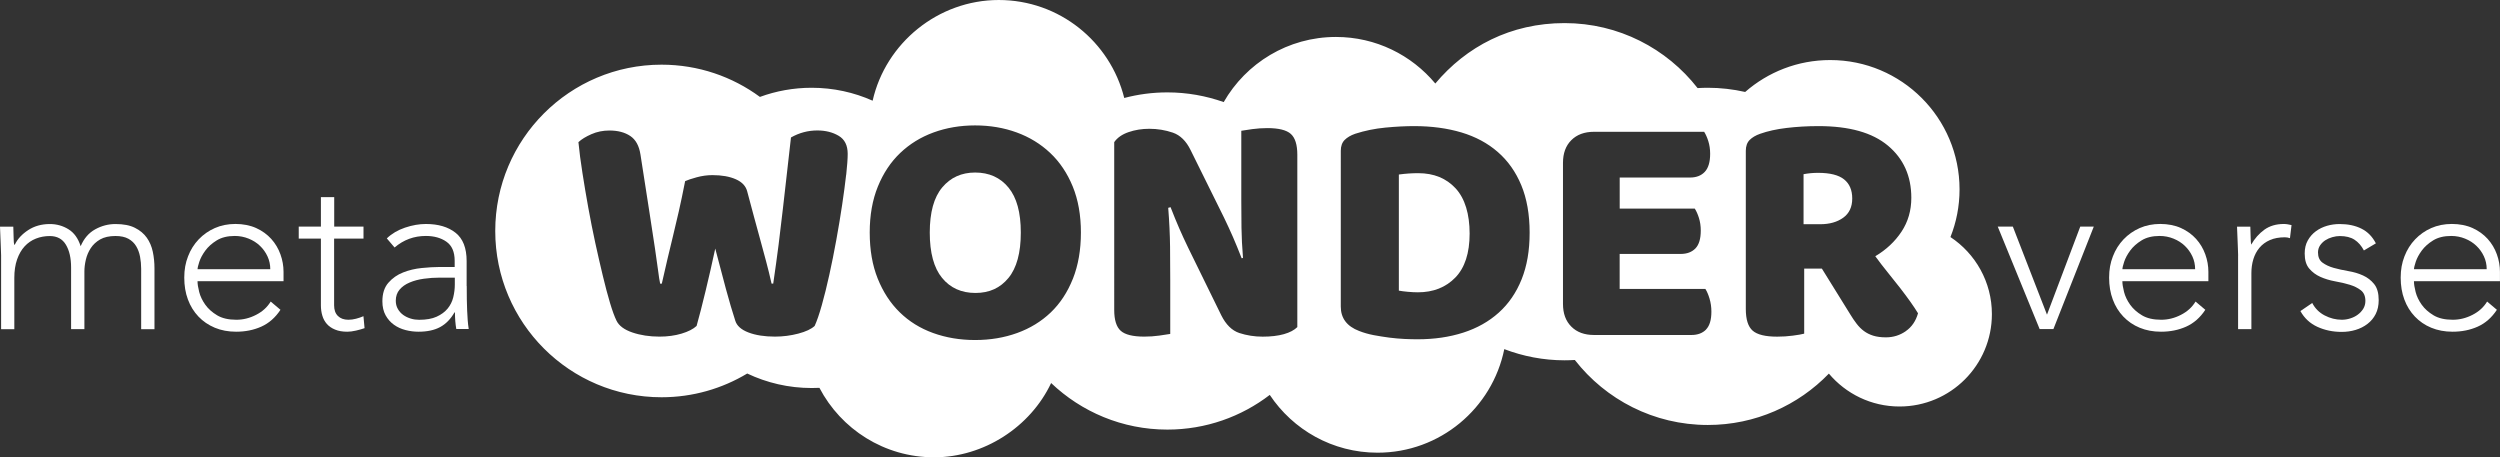 <?xml version="1.0" encoding="UTF-8"?><svg id="Layer_2" xmlns="http://www.w3.org/2000/svg" viewBox="0 0 541.21 99"><rect x="0" y="0" width="541.21" height="99" fill="#333333" stroke="none"/><defs><style>.cls-1{fill:#fff;}</style></defs><g id="Text"><g><g><path class="cls-1" d="M.24,55.3c0-.42-.02-.92-.05-1.51-.03-.59-.06-1.19-.07-1.8-.02-.61-.04-1.18-.07-1.7-.03-.53-.05-.94-.05-1.22H2.88c.03,.83,.06,1.63,.07,2.4s.06,1.26,.12,1.49h.14c.58-1.22,1.54-2.26,2.88-3.14,1.34-.88,2.91-1.32,4.7-1.32,1.47,0,2.82,.38,4.03,1.13,1.22,.75,2.1,1.98,2.64,3.67,.7-1.66,1.75-2.88,3.14-3.65,1.39-.77,2.86-1.15,4.39-1.15,1.73,0,3.14,.27,4.22,.82,1.09,.54,1.94,1.26,2.57,2.14,.62,.88,1.06,1.9,1.3,3.05,.24,1.15,.36,2.34,.36,3.55v13.2h-2.88v-13.06c0-.9-.08-1.77-.24-2.62-.16-.85-.44-1.61-.84-2.28-.4-.67-.96-1.21-1.68-1.61-.72-.4-1.66-.6-2.81-.6-1.34,0-2.45,.25-3.31,.74-.86,.5-1.54,1.13-2.04,1.9-.5,.77-.85,1.6-1.06,2.5-.21,.9-.31,1.74-.31,2.54v12.48h-2.88v-13.34c0-2.05-.38-3.7-1.13-4.94-.75-1.25-1.91-1.87-3.48-1.87-1.06,0-2.06,.18-3,.55-.94,.37-1.76,.93-2.45,1.68-.69,.75-1.23,1.7-1.63,2.83-.4,1.14-.6,2.47-.6,4.01v11.09H.24v-15.94Z"/><path class="cls-1" d="M60.72,67.06c-1.12,1.7-2.5,2.91-4.15,3.65-1.65,.74-3.46,1.1-5.45,1.1-1.7,0-3.23-.29-4.61-.86-1.38-.58-2.56-1.38-3.55-2.42-.99-1.04-1.75-2.27-2.28-3.7-.53-1.42-.79-3-.79-4.73s.27-3.2,.82-4.61c.54-1.41,1.31-2.63,2.3-3.67,.99-1.04,2.16-1.86,3.5-2.45,1.34-.59,2.83-.89,4.46-.89s3.19,.3,4.49,.89c1.3,.59,2.38,1.38,3.26,2.35,.88,.98,1.54,2.09,1.99,3.34,.45,1.25,.67,2.51,.67,3.79v2.02h-18.62c0,.61,.12,1.39,.36,2.33,.24,.94,.68,1.86,1.32,2.76,.64,.9,1.5,1.66,2.57,2.3,1.07,.64,2.46,.96,4.15,.96,1.47,0,2.9-.35,4.27-1.06,1.38-.7,2.43-1.66,3.17-2.88l2.11,1.78Zm-2.21-8.78c0-.99-.2-1.92-.6-2.78-.4-.86-.94-1.62-1.63-2.28-.69-.66-1.5-1.18-2.45-1.56-.94-.38-1.94-.58-3-.58-1.57,0-2.87,.32-3.91,.96-1.04,.64-1.86,1.38-2.47,2.21-.61,.83-1.04,1.64-1.3,2.42-.26,.78-.38,1.32-.38,1.61h15.74Z"/><path class="cls-1" d="M78.67,51.65h-6.34v14.45c0,.99,.27,1.76,.82,2.3,.54,.54,1.3,.82,2.26,.82,.54,0,1.1-.07,1.66-.22,.56-.14,1.1-.33,1.61-.55l.24,2.59c-.54,.19-1.17,.37-1.87,.53-.7,.16-1.33,.24-1.87,.24-1.02,0-1.9-.15-2.64-.46-.74-.3-1.33-.71-1.78-1.22-.45-.51-.78-1.11-.98-1.8-.21-.69-.31-1.43-.31-2.23v-14.45h-4.8v-2.59h4.8v-6.38h2.88v6.38h6.34v2.59Z"/><path class="cls-1" d="M101.04,61.92c0,1.09,0,2.06,.02,2.93,.02,.86,.04,1.66,.07,2.4,.03,.74,.07,1.42,.12,2.06,.05,.64,.12,1.28,.22,1.92h-2.69c-.19-1.09-.29-2.29-.29-3.6h-.1c-.83,1.44-1.86,2.5-3.1,3.17-1.23,.67-2.79,1.01-4.68,1.01-.96,0-1.9-.12-2.83-.36-.93-.24-1.76-.62-2.5-1.15-.74-.53-1.34-1.21-1.8-2.04-.46-.83-.7-1.84-.7-3.02,0-1.7,.43-3.04,1.3-4.03,.86-.99,1.93-1.74,3.19-2.23,1.26-.5,2.61-.82,4.03-.96,1.42-.14,2.68-.22,3.77-.22h3.36v-1.34c0-1.92-.59-3.3-1.78-4.13-1.18-.83-2.67-1.25-4.46-1.25-2.56,0-4.82,.83-6.77,2.5l-1.68-1.97c1.06-1.02,2.37-1.8,3.94-2.33,1.57-.53,3.07-.79,4.51-.79,2.69,0,4.83,.63,6.43,1.9,1.6,1.26,2.4,3.3,2.4,6.12v5.42Zm-5.76-1.82c-1.22,0-2.39,.08-3.53,.24-1.14,.16-2.16,.43-3.07,.82-.91,.38-1.64,.9-2.18,1.54-.54,.64-.82,1.44-.82,2.4,0,.67,.15,1.27,.46,1.8,.3,.53,.7,.96,1.18,1.3,.48,.34,1.02,.59,1.61,.77,.59,.18,1.19,.26,1.8,.26,1.54,0,2.8-.22,3.79-.67,.99-.45,1.78-1.03,2.38-1.75,.59-.72,1-1.54,1.22-2.45,.22-.91,.34-1.83,.34-2.76v-1.49h-3.17Z"/></g><g><path class="cls-1" d="M393.62,37.42c-.58,0-1.12,.02-1.63,.07-.51,.05-1.02,.12-1.55,.22v10.83h3.61c2.02,0,3.68-.47,4.98-1.41s1.95-2.32,1.95-4.15-.59-3.21-1.77-4.15c-1.18-.94-3.05-1.41-5.6-1.41Z"/><path class="cls-1" d="M211.1,37.35c-2.94,0-5.31,1.07-7.11,3.21-1.81,2.14-2.71,5.41-2.71,9.79s.89,7.66,2.67,9.82c1.78,2.17,4.19,3.25,7.22,3.25s5.37-1.08,7.15-3.25c1.78-2.17,2.67-5.44,2.67-9.82s-.89-7.58-2.67-9.75c-1.78-2.17-4.19-3.25-7.22-3.25Z"/><path class="cls-1" d="M422.24,51.32c1.27-3.19,1.97-6.67,1.97-10.32,0-15.46-12.54-28-28-28-7.05,0-13.49,2.61-18.41,6.91-2.6-.59-5.31-.91-8.09-.91-.74,0-1.48,.03-2.21,.07-6.68-8.56-17.09-14.07-28.79-14.07s-21.29,5.09-27.99,13.08c-5.14-6.16-12.86-10.08-21.51-10.08-10.4,0-19.47,5.68-24.3,14.1-3.82-1.35-7.92-2.1-12.2-2.1-3.23,0-6.35,.42-9.33,1.21-3.04-12.18-14.04-21.21-27.17-21.21s-24.48,9.32-27.3,21.8c-4.03-1.8-8.5-2.8-13.2-2.8-3.94,0-7.71,.7-11.2,1.98-5.97-4.39-13.33-6.98-21.3-6.98-19.88,0-36,16.12-36,36s16.12,36,36,36c6.78,0,13.13-1.88,18.55-5.14,4.23,2.01,8.96,3.14,13.95,3.14,.56,0,1.12-.01,1.68-.04,4.68,8.94,14.03,15.04,24.82,15.04s20.86-6.58,25.34-16.08c6.55,6.24,15.41,10.08,25.16,10.08,8.34,0,16.03-2.8,22.17-7.51,5.02,7.54,13.59,12.51,23.33,12.51,13.55,0,24.85-9.63,27.44-22.42,4.06,1.55,8.46,2.42,13.06,2.42,.74,0,1.48-.03,2.21-.07,6.68,8.56,17.09,14.07,28.79,14.07,10.29,0,19.58-4.26,26.21-11.12,3.67,4.35,9.15,7.12,15.29,7.12,11.05,0,20-8.95,20-20,0-6.97-3.57-13.1-8.97-16.68Zm-239.06-13.51c-.22,1.95-.51,4.13-.87,6.54-.36,2.41-.78,4.94-1.26,7.58-.48,2.65-.99,5.18-1.52,7.58-.53,2.41-1.07,4.59-1.62,6.54-.55,1.95-1.07,3.46-1.55,4.51-.72,.67-1.9,1.23-3.54,1.66-1.64,.43-3.32,.65-5.06,.65-2.26,0-4.18-.3-5.74-.9-1.57-.6-2.52-1.46-2.85-2.56-.63-1.93-1.3-4.21-2.02-6.86-.72-2.65-1.49-5.56-2.31-8.74-.67,3.13-1.37,6.19-2.09,9.17-.72,2.99-1.37,5.52-1.95,7.58-.72,.67-1.81,1.23-3.25,1.66-1.44,.43-3.03,.65-4.77,.65-2.17,0-4.13-.3-5.89-.9-1.76-.6-2.9-1.46-3.43-2.56-.43-.87-.9-2.16-1.41-3.86-.51-1.71-1.02-3.66-1.55-5.85-.53-2.19-1.07-4.56-1.63-7.11-.55-2.55-1.06-5.1-1.52-7.66-.46-2.55-.88-5.04-1.26-7.48-.39-2.43-.67-4.66-.87-6.68,.67-.63,1.61-1.2,2.82-1.73,1.2-.53,2.5-.79,3.9-.79,1.83,0,3.33,.4,4.51,1.19,1.18,.79,1.91,2.13,2.2,4.01,.77,4.91,1.41,9,1.91,12.28,.51,3.28,.91,5.96,1.23,8.05,.31,2.09,.54,3.72,.69,4.88,.14,1.16,.29,2.07,.43,2.74h.36c.43-1.93,.84-3.71,1.23-5.35,.39-1.64,.78-3.29,1.19-4.95,.41-1.66,.83-3.44,1.26-5.35,.43-1.9,.89-4.08,1.37-6.54,.53-.24,1.36-.52,2.49-.83,1.13-.31,2.27-.47,3.43-.47,2.02,0,3.71,.3,5.06,.9,1.35,.6,2.17,1.48,2.46,2.64,.53,1.98,1.02,3.82,1.48,5.53,.46,1.71,.9,3.35,1.34,4.91,.43,1.57,.85,3.12,1.26,4.66,.41,1.54,.81,3.15,1.19,4.84h.36c.43-2.94,.82-5.74,1.16-8.41,.34-2.67,.65-5.3,.94-7.87,.29-2.58,.58-5.13,.87-7.66,.29-2.53,.58-5.09,.87-7.69,1.78-1.01,3.68-1.52,5.71-1.52,1.78,0,3.32,.39,4.62,1.16,1.3,.77,1.95,2.07,1.95,3.9,0,1.06-.11,2.56-.32,4.51Zm49.08,22.54c-1.16,2.91-2.76,5.35-4.8,7.3-2.05,1.95-4.47,3.43-7.26,4.44-2.79,1.01-5.83,1.52-9.1,1.52s-6.31-.51-9.1-1.52c-2.79-1.01-5.2-2.5-7.22-4.48-2.02-1.97-3.61-4.41-4.77-7.3-1.16-2.89-1.73-6.21-1.73-9.97s.59-7.08,1.77-9.97c1.18-2.89,2.79-5.31,4.84-7.26,2.05-1.95,4.45-3.43,7.22-4.44,2.77-1.01,5.77-1.52,8.99-1.52s6.22,.51,8.99,1.52c2.77,1.01,5.19,2.49,7.26,4.44,2.07,1.95,3.69,4.37,4.88,7.26,1.18,2.89,1.77,6.21,1.77,9.97s-.58,7.09-1.73,10Zm48.61,10.44c-.67,.67-1.65,1.19-2.93,1.55-1.28,.36-2.81,.54-4.59,.54s-3.47-.27-5.06-.79c-1.59-.53-2.89-1.81-3.9-3.83l-7.15-14.59c-.72-1.49-1.37-2.9-1.95-4.23-.58-1.32-1.2-2.85-1.88-4.59l-.51,.14c.24,3.03,.37,5.84,.4,8.41,.02,2.58,.04,5.04,.04,7.4v11.49c-.53,.1-1.33,.22-2.38,.36-1.06,.15-2.14,.22-3.25,.22-2.46,0-4.15-.42-5.09-1.26-.94-.84-1.41-2.35-1.41-4.51V30.77c.67-.96,1.71-1.69,3.11-2.17,1.4-.48,2.89-.72,4.48-.72,1.78,0,3.48,.28,5.09,.83,1.61,.55,2.9,1.82,3.86,3.79l7.22,14.59c.72,1.49,1.37,2.9,1.95,4.23,.58,1.33,1.2,2.85,1.88,4.59l.29-.07c-.19-2.31-.3-4.49-.33-6.54-.02-2.05-.04-4.01-.04-5.89v-15.1c.53-.1,1.32-.22,2.38-.36,1.06-.14,2.14-.22,3.25-.22,2.46,0,4.15,.42,5.09,1.26,.94,.84,1.41,2.35,1.41,4.51v37.27Zm48.54-10.33c-1.16,2.89-2.81,5.3-4.95,7.22-2.14,1.93-4.71,3.37-7.69,4.33-2.99,.96-6.28,1.44-9.9,1.44-.82,0-1.76-.02-2.82-.07-1.06-.05-2.16-.15-3.29-.29-1.13-.15-2.26-.33-3.39-.54-1.13-.22-2.18-.52-3.14-.9-2.65-1.01-3.97-2.77-3.97-5.27V32.65c0-1.01,.28-1.79,.83-2.35,.55-.55,1.31-1,2.28-1.34,2.07-.67,4.26-1.12,6.57-1.34,2.31-.22,4.38-.32,6.21-.32,3.76,0,7.16,.46,10.22,1.37,3.06,.92,5.68,2.32,7.87,4.23,2.19,1.9,3.89,4.3,5.09,7.19,1.2,2.89,1.81,6.31,1.81,10.26s-.58,7.22-1.73,10.11Zm39.94,10.87c-.77,.79-1.83,1.19-3.18,1.19h-21.09c-2.07,0-3.71-.6-4.91-1.81-1.21-1.2-1.81-2.84-1.81-4.91v-30.55c0-2.07,.6-3.71,1.81-4.91,1.2-1.2,2.84-1.81,4.91-1.81h23.84c.34,.53,.64,1.2,.9,2.02,.26,.82,.4,1.73,.4,2.75,0,1.78-.39,3.08-1.16,3.9-.77,.82-1.83,1.23-3.18,1.23h-15.24v6.72h16.25c.34,.53,.64,1.2,.9,2.02,.26,.82,.4,1.73,.4,2.75,0,1.78-.39,3.07-1.16,3.86-.77,.79-1.83,1.19-3.18,1.19h-13.22v7.58h18.56c.34,.53,.64,1.23,.9,2.1,.26,.87,.4,1.81,.4,2.82,0,1.78-.39,3.07-1.16,3.86Zm43.23,.36c-1.28,.89-2.71,1.34-4.3,1.34-1.06,0-1.97-.12-2.75-.36-.77-.24-1.44-.58-2.02-1.01-.58-.43-1.11-.96-1.59-1.59-.48-.63-.94-1.3-1.37-2.02l-6.14-9.9h-3.83v14.08c-.53,.14-1.35,.29-2.46,.43-1.11,.15-2.24,.22-3.39,.22-2.55,0-4.32-.43-5.31-1.3-.99-.87-1.48-2.43-1.48-4.69V32.65c0-1.01,.28-1.79,.83-2.35,.55-.55,1.31-1,2.28-1.34,1.64-.58,3.54-1,5.71-1.26,2.17-.26,4.48-.4,6.93-.4,6.65,0,11.65,1.41,15.02,4.23,3.37,2.82,5.06,6.59,5.06,11.3,0,2.74-.71,5.19-2.13,7.33-1.42,2.14-3.31,3.91-5.67,5.31,.91,1.25,1.84,2.46,2.78,3.61,.94,1.16,1.82,2.26,2.64,3.32,.82,1.06,1.55,2.05,2.2,2.96,.65,.92,1.19,1.73,1.63,2.46-.48,1.69-1.36,2.97-2.64,3.86Z"/><path class="cls-1" d="M307.02,37.49c-.67,0-1.36,.02-2.06,.07-.7,.05-1.41,.12-2.13,.22v25.14c.53,.1,1.18,.18,1.95,.25,.77,.07,1.49,.11,2.17,.11,3.32,0,6.02-1.06,8.09-3.18,2.07-2.12,3.11-5.3,3.11-9.53s-1.01-7.6-3.03-9.79c-2.02-2.19-4.72-3.29-8.09-3.29Z"/></g><g><path class="cls-1" d="M432.49,49.06h3.26l7.39,19.06,7.2-19.06h2.93l-8.74,22.18h-2.98l-9.07-22.18Z"/><path class="cls-1" d="M477.42,67.06c-1.12,1.7-2.5,2.91-4.15,3.65-1.65,.74-3.46,1.1-5.45,1.1-1.7,0-3.23-.29-4.61-.86s-2.56-1.38-3.55-2.42c-.99-1.04-1.75-2.27-2.28-3.7-.53-1.42-.79-3-.79-4.73s.27-3.2,.82-4.61c.54-1.41,1.31-2.63,2.3-3.67,.99-1.04,2.16-1.86,3.5-2.45,1.34-.59,2.83-.89,4.46-.89s3.19,.3,4.49,.89c1.3,.59,2.38,1.38,3.26,2.35,.88,.98,1.54,2.09,1.99,3.34,.45,1.25,.67,2.51,.67,3.79v2.02h-18.62c0,.61,.12,1.39,.36,2.33,.24,.94,.68,1.86,1.32,2.76,.64,.9,1.5,1.66,2.57,2.3,1.07,.64,2.46,.96,4.15,.96,1.47,0,2.9-.35,4.27-1.06,1.38-.7,2.43-1.66,3.17-2.88l2.11,1.78Zm-2.21-8.78c0-.99-.2-1.92-.6-2.78-.4-.86-.94-1.62-1.63-2.28-.69-.66-1.5-1.18-2.45-1.56-.94-.38-1.94-.58-3-.58-1.57,0-2.87,.32-3.91,.96-1.04,.64-1.86,1.38-2.47,2.21-.61,.83-1.04,1.64-1.3,2.42-.26,.78-.38,1.32-.38,1.61h15.74Z"/><path class="cls-1" d="M484.52,55.3c0-.42-.02-.92-.05-1.51-.03-.59-.06-1.19-.07-1.8-.02-.61-.04-1.18-.07-1.7-.03-.53-.05-.94-.05-1.22h2.88c.03,.83,.05,1.63,.07,2.4,.02,.77,.06,1.26,.12,1.49,.74-1.31,1.68-2.38,2.83-3.22,1.15-.83,2.56-1.25,4.22-1.25,.29,0,.57,.02,.84,.07,.27,.05,.55,.1,.84,.17l-.34,2.83c-.38-.13-.75-.19-1.1-.19-1.25,0-2.33,.2-3.24,.6-.91,.4-1.66,.95-2.26,1.66-.59,.7-1.03,1.53-1.32,2.47-.29,.94-.43,1.96-.43,3.05v12.1h-2.88v-15.94Z"/><path class="cls-1" d="M500.55,65.57c.61,1.18,1.5,2.09,2.69,2.71,1.18,.62,2.43,.94,3.74,.94,.61,0,1.22-.1,1.82-.29,.61-.19,1.15-.46,1.63-.82,.48-.35,.87-.78,1.18-1.27,.3-.5,.46-1.06,.46-1.7,0-1.02-.33-1.79-.98-2.3-.66-.51-1.46-.91-2.42-1.2s-2.02-.54-3.17-.74c-1.15-.21-2.21-.53-3.17-.96-.96-.43-1.77-1.03-2.42-1.8-.66-.77-.98-1.86-.98-3.26,0-1.09,.22-2.03,.67-2.83,.45-.8,1.03-1.46,1.75-1.99,.72-.53,1.53-.92,2.42-1.18,.9-.26,1.81-.38,2.74-.38,1.82,0,3.4,.34,4.73,1.01,1.33,.67,2.36,1.73,3.1,3.17l-2.59,1.54c-.54-1.02-1.22-1.8-2.04-2.33-.82-.53-1.88-.79-3.19-.79-.51,0-1.05,.08-1.61,.24-.56,.16-1.06,.38-1.51,.67s-.82,.66-1.13,1.1c-.3,.45-.46,.96-.46,1.54,0,.99,.33,1.73,.98,2.21,.66,.48,1.46,.86,2.42,1.13,.96,.27,2.02,.5,3.17,.7,1.15,.19,2.21,.5,3.17,.94,.96,.43,1.77,1.06,2.42,1.87,.66,.82,.98,1.98,.98,3.48,0,1.15-.22,2.15-.65,3-.43,.85-1.02,1.56-1.78,2.14-.75,.58-1.61,1.01-2.57,1.3s-1.97,.43-3.02,.43c-1.92,0-3.67-.37-5.26-1.1s-2.81-1.87-3.67-3.41l2.54-1.73Z"/><path class="cls-1" d="M540.54,67.06c-1.12,1.7-2.5,2.91-4.15,3.65-1.65,.74-3.46,1.1-5.45,1.1-1.7,0-3.23-.29-4.61-.86s-2.56-1.38-3.55-2.42c-.99-1.04-1.75-2.27-2.28-3.7-.53-1.42-.79-3-.79-4.73s.27-3.2,.82-4.61c.54-1.41,1.31-2.63,2.3-3.67,.99-1.04,2.16-1.86,3.5-2.45,1.34-.59,2.83-.89,4.46-.89s3.19,.3,4.49,.89c1.3,.59,2.38,1.38,3.26,2.35,.88,.98,1.54,2.09,1.99,3.34,.45,1.25,.67,2.51,.67,3.79v2.02h-18.62c0,.61,.12,1.39,.36,2.33,.24,.94,.68,1.86,1.32,2.76,.64,.9,1.5,1.66,2.57,2.3,1.07,.64,2.46,.96,4.15,.96,1.47,0,2.9-.35,4.27-1.06,1.38-.7,2.43-1.66,3.17-2.88l2.11,1.78Zm-2.21-8.78c0-.99-.2-1.92-.6-2.78-.4-.86-.94-1.62-1.63-2.28-.69-.66-1.5-1.18-2.45-1.56-.94-.38-1.94-.58-3-.58-1.57,0-2.87,.32-3.91,.96-1.04,.64-1.86,1.38-2.47,2.21-.61,.83-1.04,1.64-1.3,2.42-.26,.78-.38,1.32-.38,1.61h15.74Z"/></g></g></g></svg>